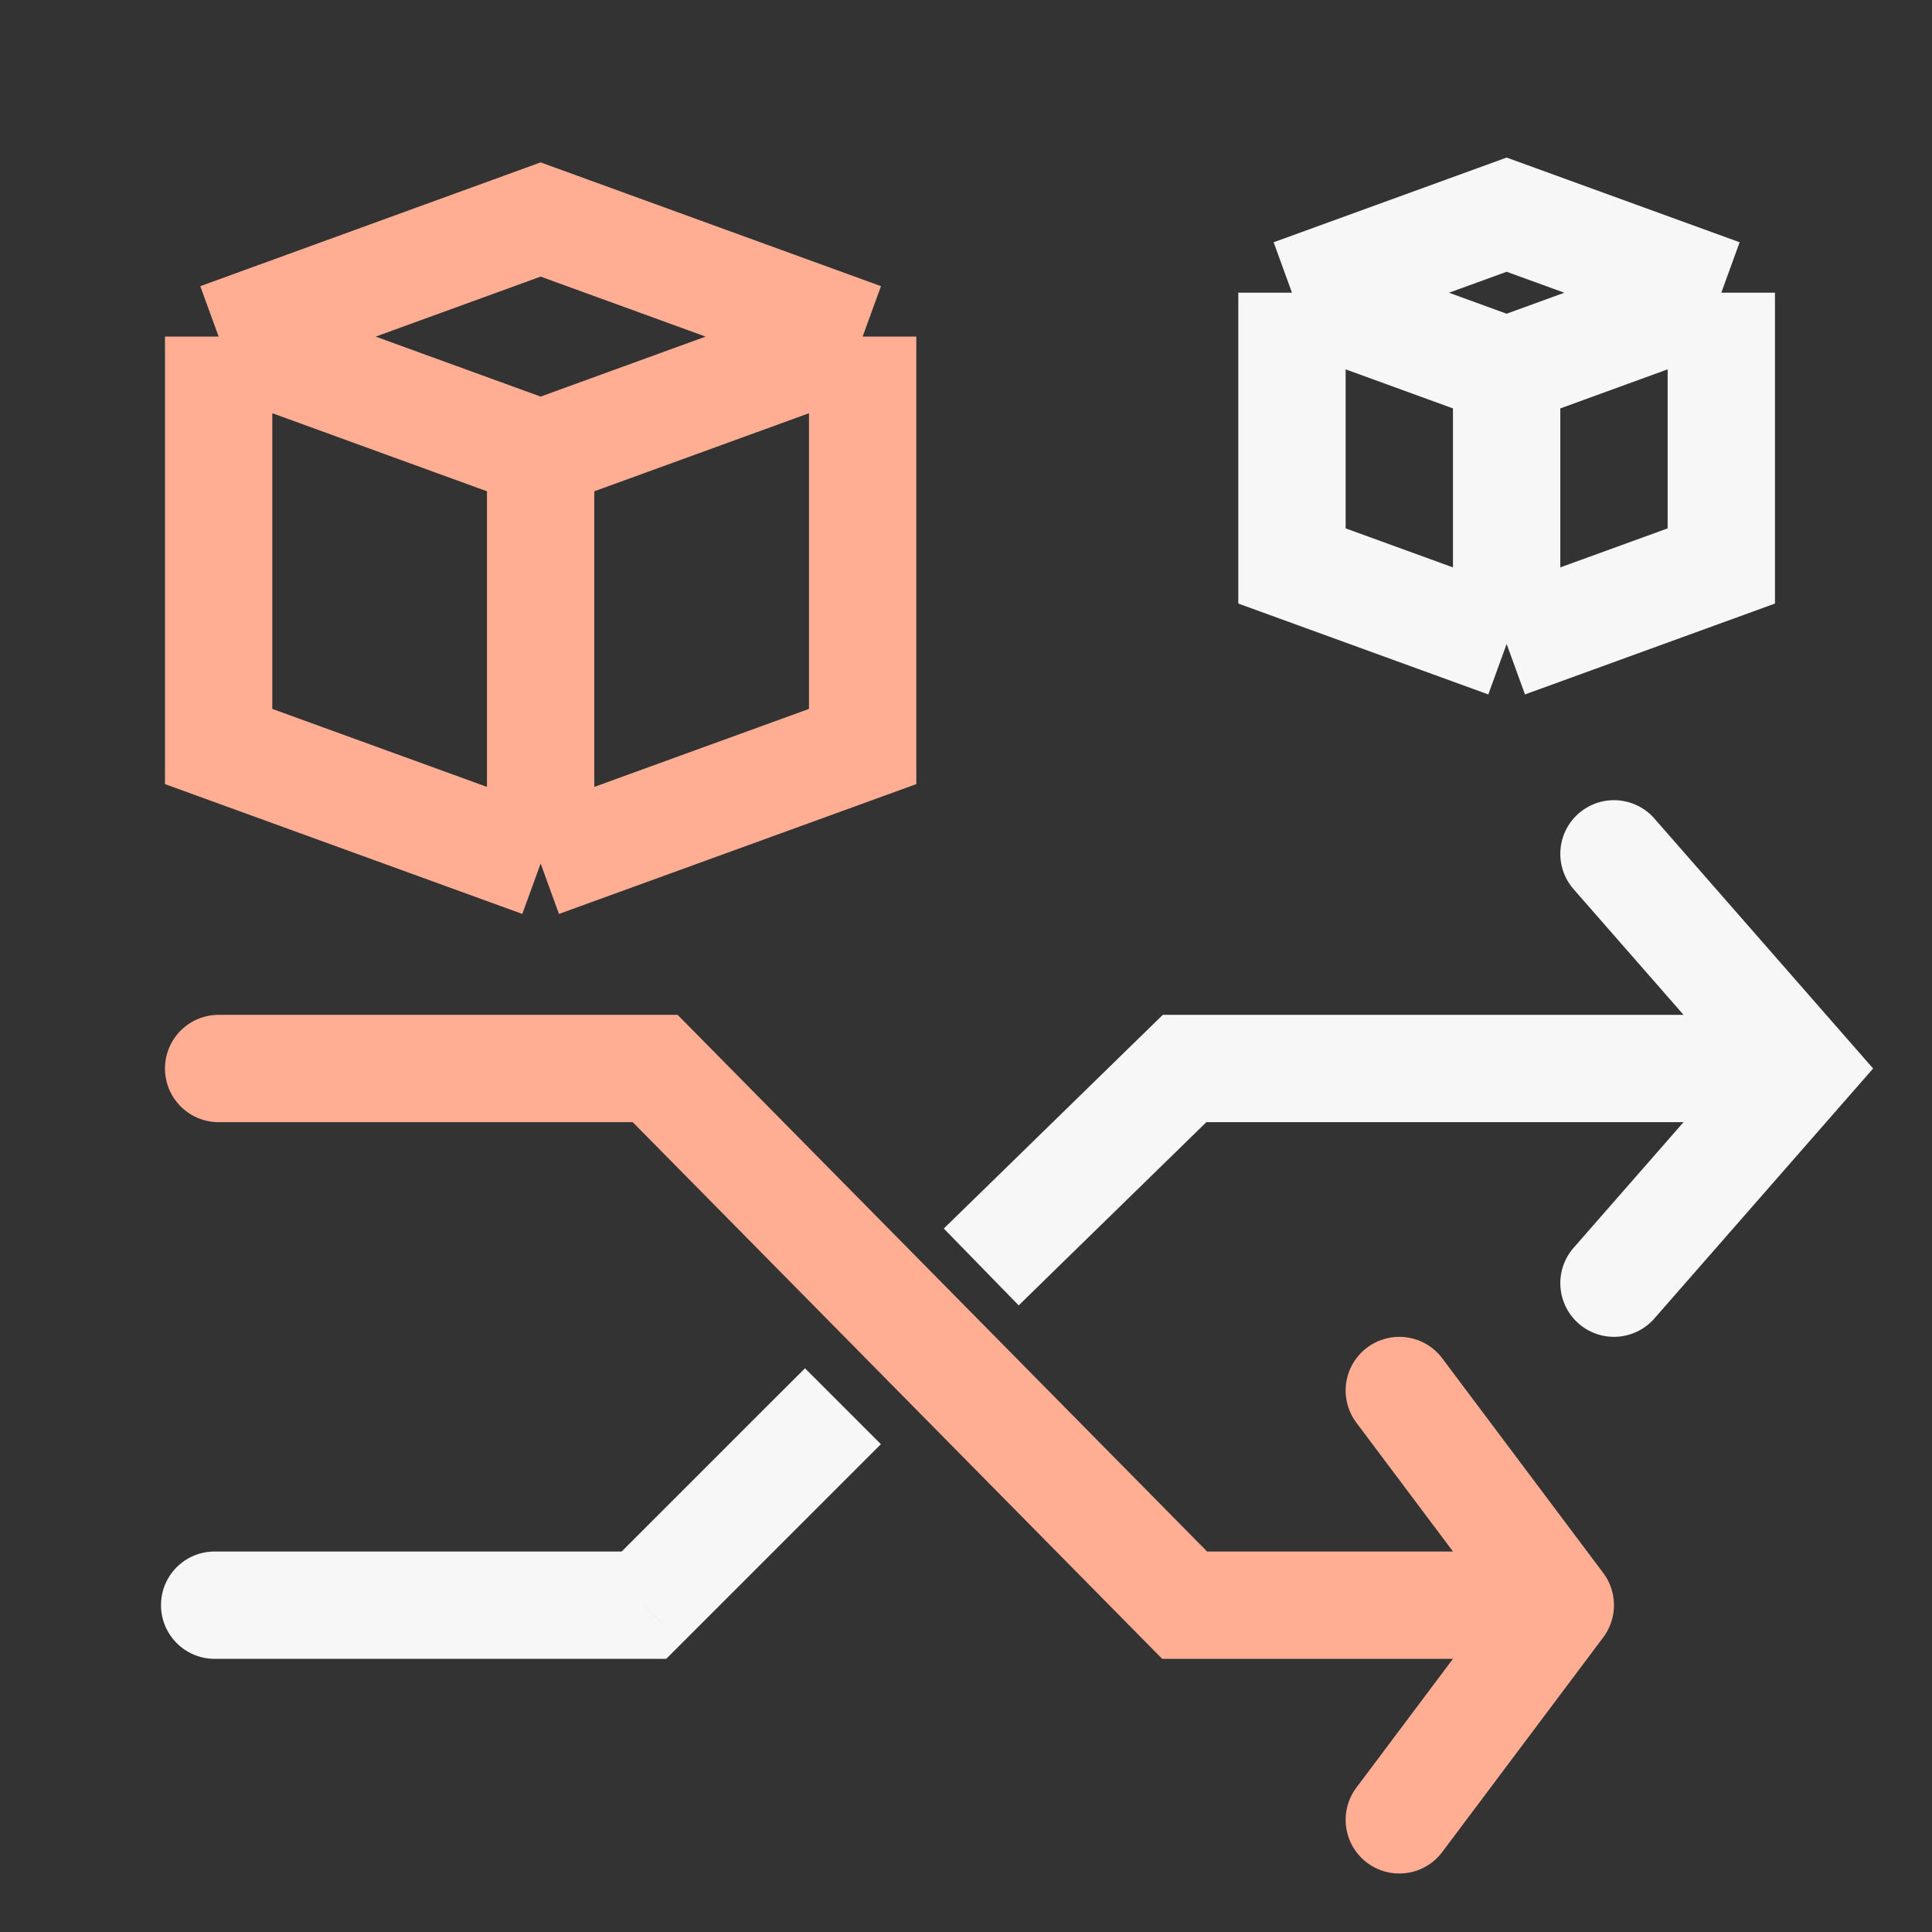 <svg width="18" height="18" viewBox="0 0 18 18" fill="none" xmlns="http://www.w3.org/2000/svg">
<rect x="0" y="0" width="18" height="18" fill="#333333" stroke="none"/>
<path d="M15.037 11.955L16.787 9.955L15.037 7.955" stroke="#F7F7F7" stroke-linecap="round"/>
<path d="M16.5 9.455C16.776 9.455 17 9.678 17 9.955C17 10.231 16.776 10.455 16.5 10.455V9.455ZM11.037 9.955L10.688 9.597L10.834 9.455H11.037L11.037 9.955ZM6 14.955L6.354 15.308L6.207 15.455L6 15.455L6 14.955ZM2 15.455C1.724 15.455 1.5 15.231 1.5 14.955C1.5 14.678 1.724 14.455 2 14.455L2 15.455ZM9.849 11.812L9.491 12.162L8.793 11.446L9.151 11.097L9.849 11.812ZM7.146 13.101L7.5 12.748L8.207 13.455L7.854 13.808L7.146 13.101ZM16.5 10.455L11.037 10.455L11.037 9.455L16.5 9.455V10.455ZM6 15.455L2 15.455L2 14.455L6 14.455L6 15.455ZM11.386 10.312L9.849 11.812L9.151 11.097L10.688 9.597L11.386 10.312ZM7.854 13.808L6.354 15.308L5.646 14.601L7.146 13.101L7.854 13.808Z" fill="#F7F7F7"/>
<path d="M13.037 12.955L14.537 14.955M14.537 14.955L13.037 16.955M14.537 14.955L11.037 14.955L6.104 9.955L2.037 9.955" stroke="#FFAE93" stroke-linecap="round"/>
<path d="M5.037 4.227L8.037 3.136M5.037 4.227L2.037 3.136M5.037 4.227L5.037 8.045M8.037 3.136L5.037 2.045L2.037 3.136M8.037 3.136L8.037 6.955L5.037 8.045M2.037 3.136L2.037 6.955L5.037 8.045" stroke="#FFAE93"/>
<path d="M14.037 3.455L16.037 2.727M14.037 3.455L12.037 2.727M14.037 3.455L14.037 6M16.037 2.727L14.037 2L12.037 2.727M16.037 2.727L16.037 5.273L14.037 6M12.037 2.727L12.037 5.273L14.037 6" stroke="#F7F7F7"/>
</svg>
